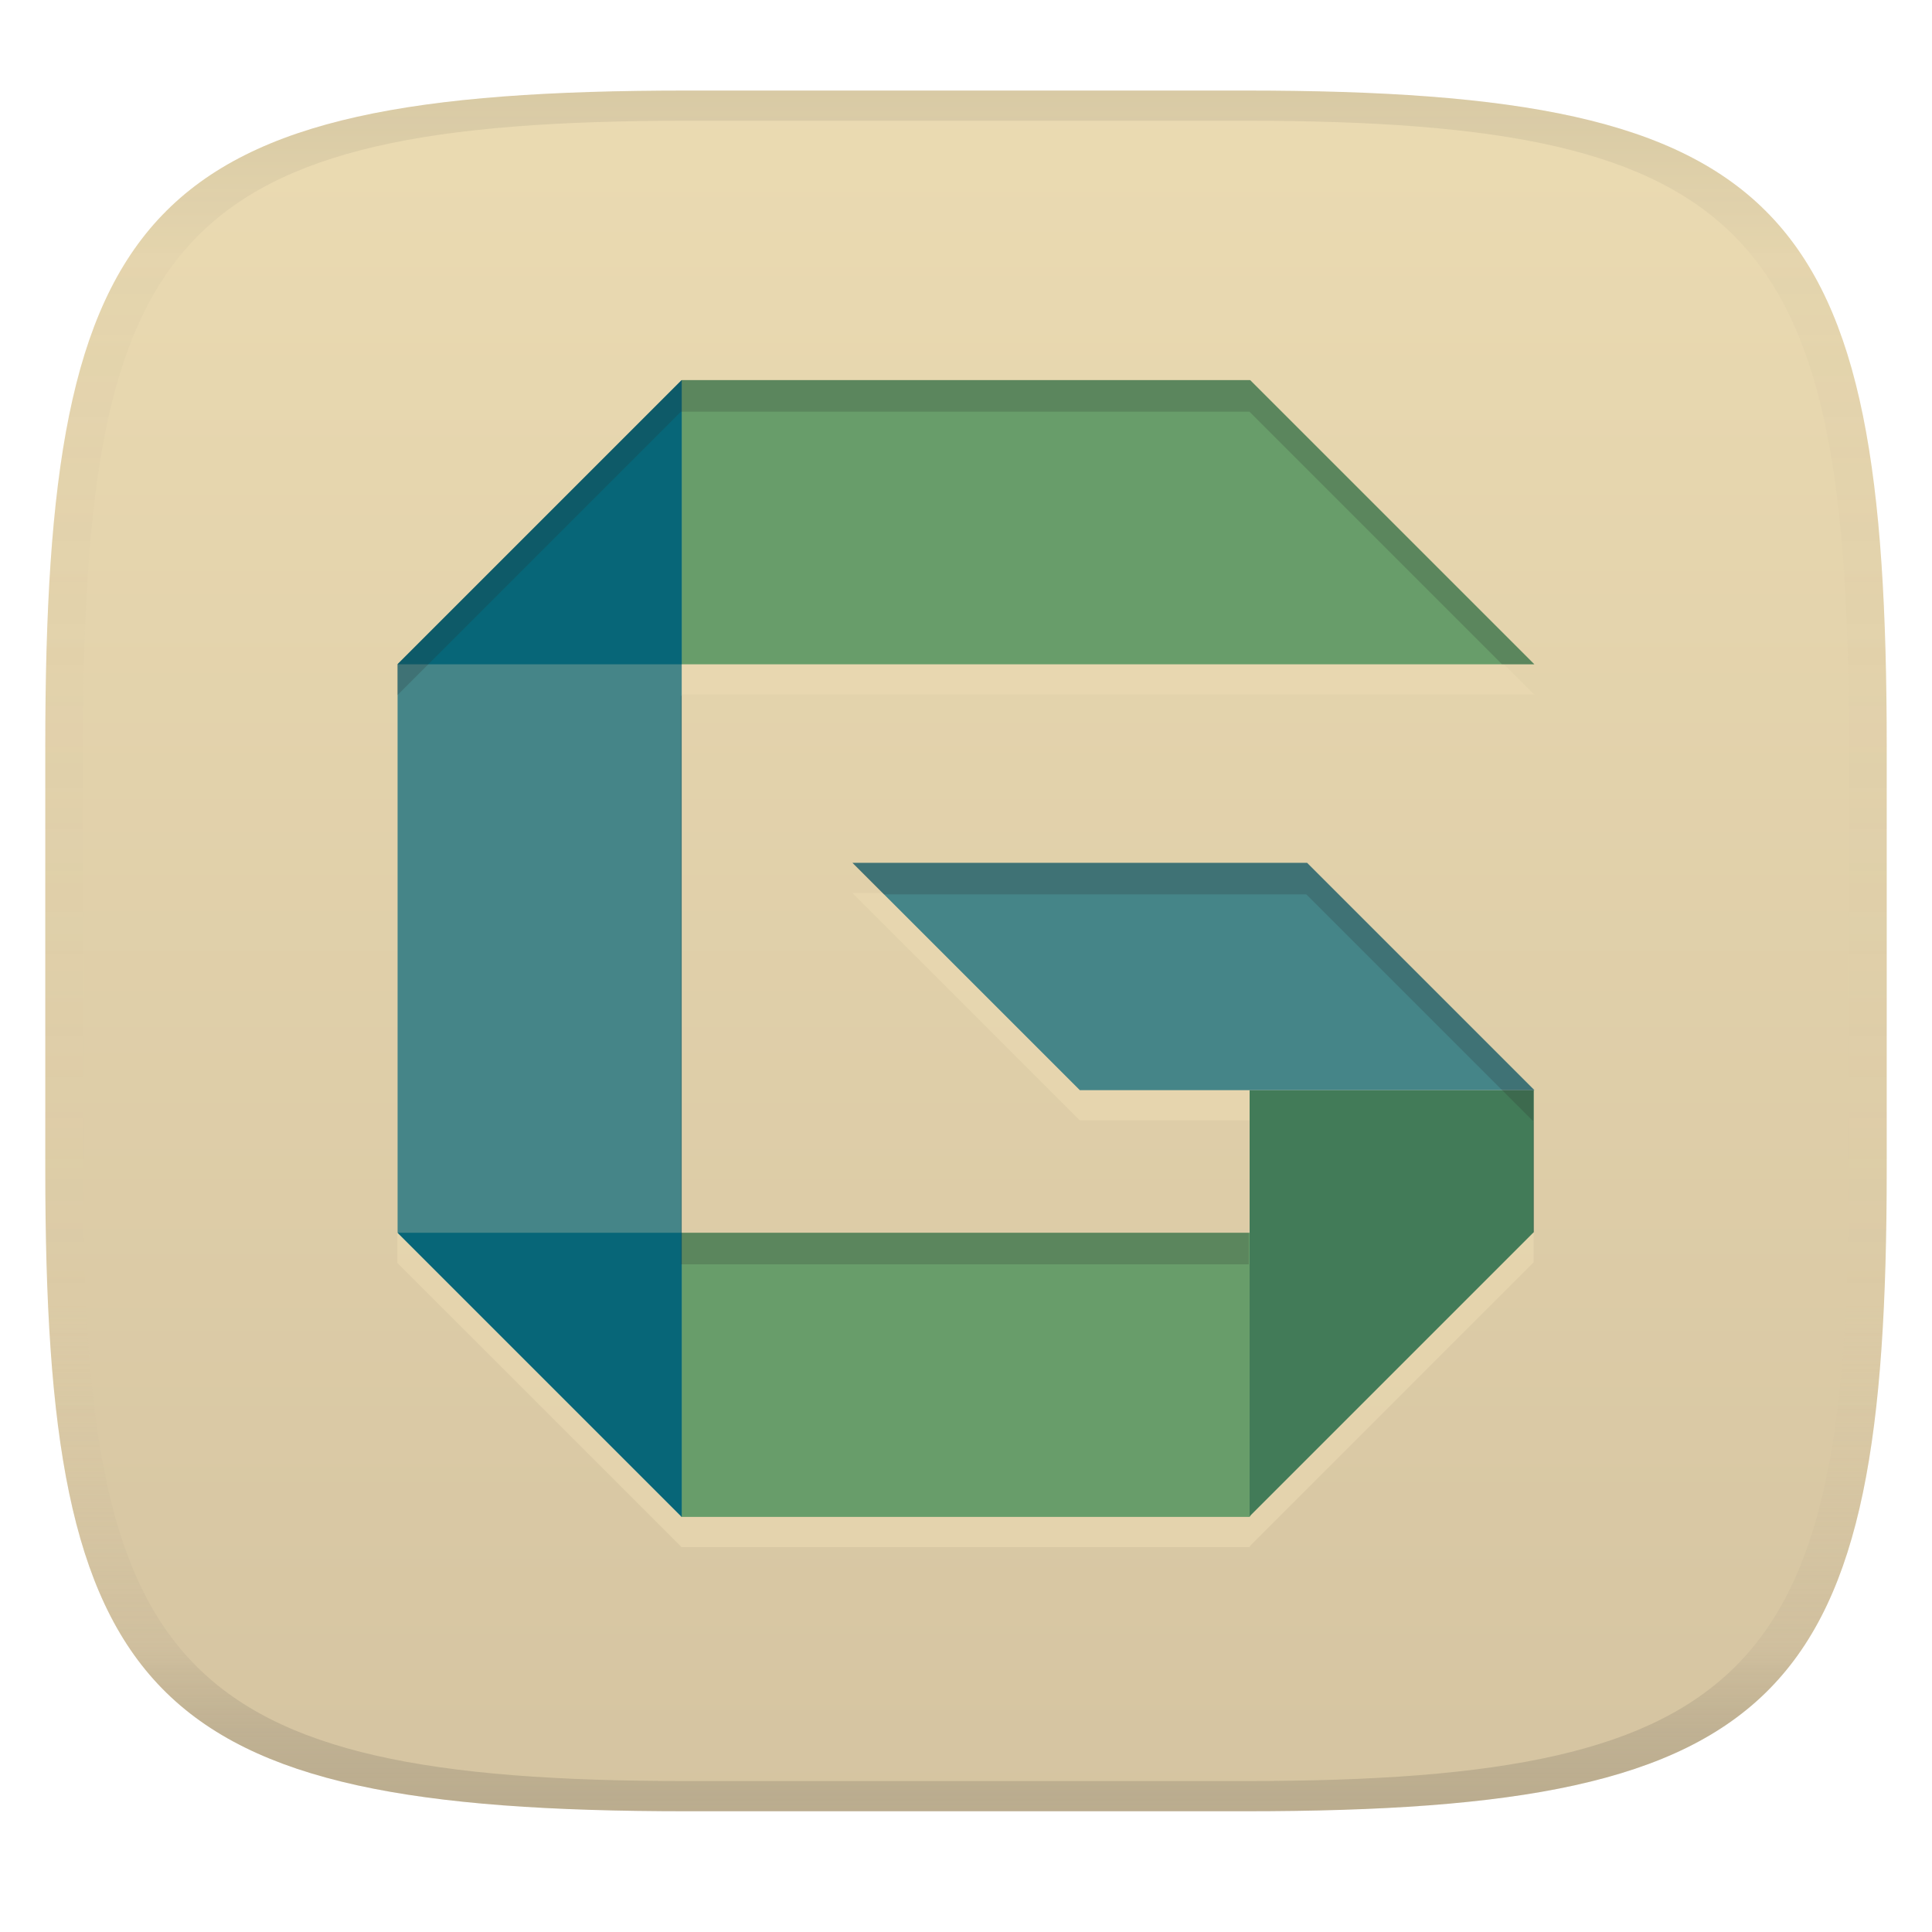 <svg width="256" height="256" version="1.1" xmlns="http://www.w3.org/2000/svg">
  <linearGradient id="b" x1=".5" x2=".5" y2="1" gradientTransform="matrix(244,0,0,228,5.981,12)" gradientUnits="userSpaceOnUse">
    <stop stop-color="#ebdbb2" offset="0"/>
    <stop stop-color="#d5c4a1" offset="1"/>
  </linearGradient>
  <defs>
    <linearGradient id="linearGradient31" x1=".5" x2=".5" y2="1" gradientTransform="matrix(244,0,0,228,5.988,12)" gradientUnits="userSpaceOnUse">
      <stop stop-color="#282828" stop-opacity=".1" offset="0"/>
      <stop stop-color="#bdae93" stop-opacity=".1" offset=".1"/>
      <stop stop-color="#d5c4a1" stop-opacity="0" offset=".702"/>
      <stop stop-color="#bdae93" stop-opacity=".302" offset=".9"/>
      <stop stop-color="#282828" stop-opacity=".15" offset="1"/>
    </linearGradient>
  </defs>
  <path d="m165 12c72 0 85 15 85 87v56c0 70-13 85-85 85h-74c-72 0-85-15-85-85v-56c0-72 13-87 85-87z" fill="url(#b)" style="isolation:isolate"/>
  <path d="m90.31 54.369-37.65 37.65v75.301l0.029 0.029h-0.029l37.568 37.568 0.041 0.082h75.301l0.09-0.18 37.551-37.551v-18.82h0.09l-30.121-30.119h-60.238l30.119 30.119h22.5v18.9h-75.25v-75.33h112.98l-37.65-37.65z" fill="#ebdbb2" opacity=".6"/>
  <path d="m71.51 163.35h112.9l-18.82 37.65h-75.3z" fill="#689d6a" stroke-width="3.765"/>
  <path d="m90.33 50.37-18.82 37.65h131.8l-37.65-37.65z" fill="#689d6a" stroke-width="3.765"/>
  <path d="m165.58 144.45v56.47l37.65-37.65v-18.82z" fill="#427b58" stroke-width="3.765"/>
  <path d="m143.08 144.45h60.24l-30.12-30.12h-60.24z" fill="#458588" stroke-width="3.765"/>
  <path d="m90.33 50.37-37.65 37.65v75.3l37.65 37.65v-112.9z" fill="#458588" stroke-width="3.765"/>
  <path d="m52.68 163.35h37.65v37.65z" fill="#076678" stroke-width="3.765"/>
  <path d="m52.68 88.02h37.65v-37.65z" fill="#076678" stroke-width="3.765"/>
  <path d="m90.311 50.369-37.65 37.65v4.09l37.561-37.561h75.33l33.471 33.471h4.269l-37.65-37.65h-75.33zm-0.09 41.83v0.051 75.279h75.25v-4.18h-75.16v-71.15h-0.09zm22.721 22.131 4.18 4.18h55.969l30.121 30.119v-4.18h0.09l-30.121-30.119h-60.238zm90.27 34.299h-0.09v14.73l0.09-0.09v-14.641z" fill="#282828" opacity=".2"/>
  <path d="m91 12c-72 0-85 15-85 87v56c0 70 13 85 85 85h74c72 0 85-15 85-85v-56c0-72-13-87-85-87zm0 4h74c68 0 80 15 80 83v56c0 66-12 81-80 81h-74c-68 0-80-15-80-81v-56c0-68 12-83 80-83z" fill="url(#linearGradient31)" style="isolation:isolate"/>
</svg>
